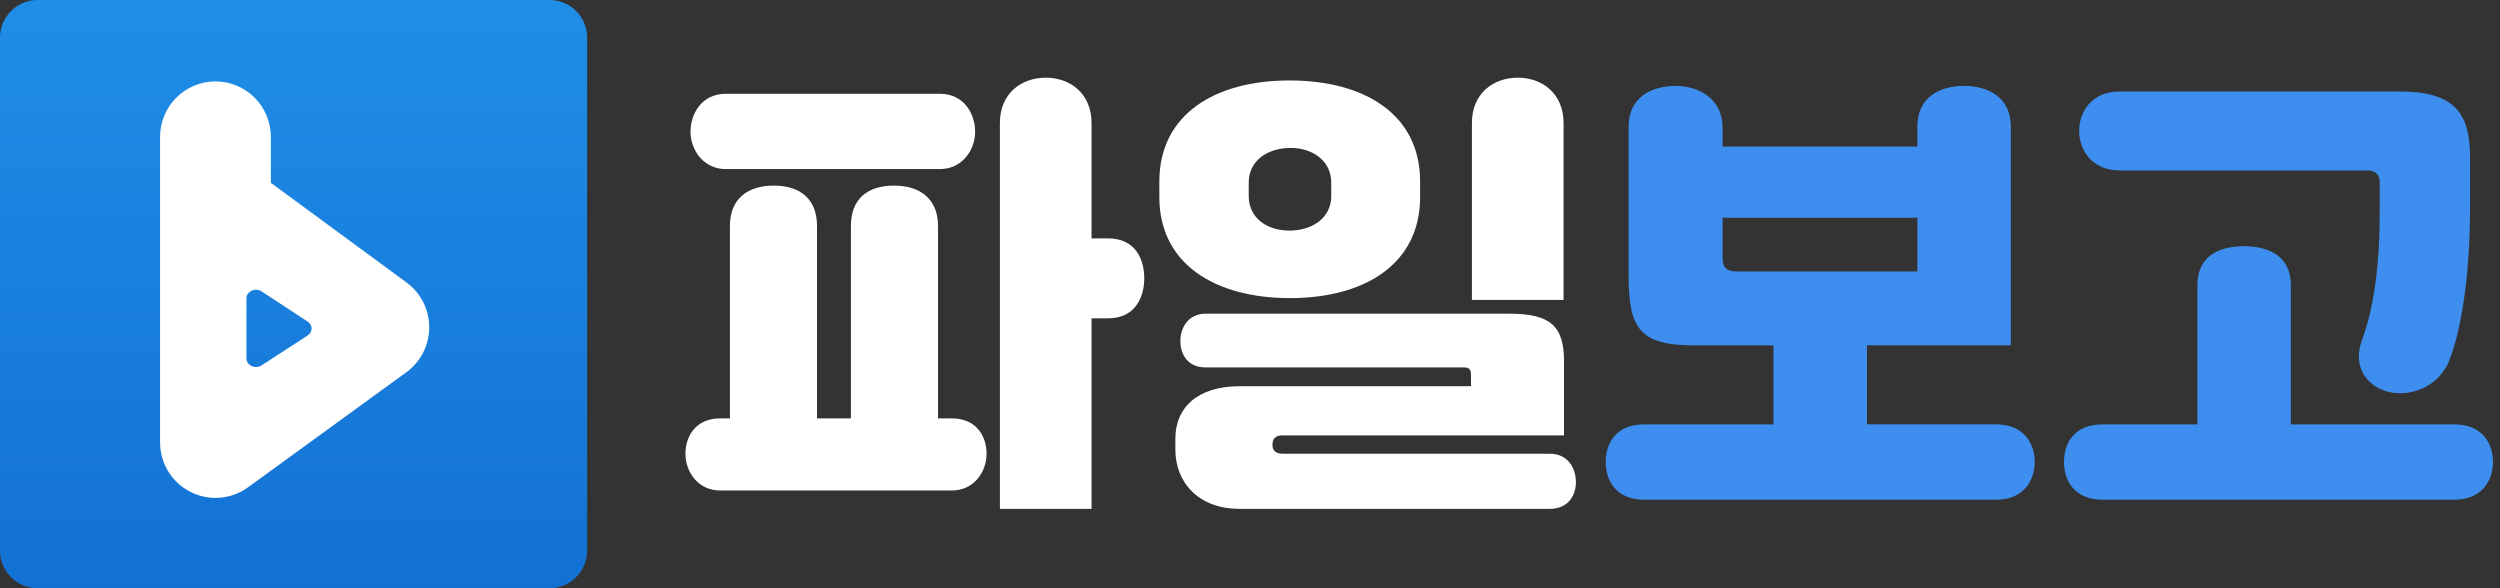 <svg width="136" height="32" viewBox="0 0 136 32" fill="none" xmlns="http://www.w3.org/2000/svg">
<rect x="0" y="0" width="136" height="32" fill="#333333" stroke="none"/>
<g clip-path="url(#clip0_13_458)">
<path d="M29.895 0H2.045C0.916 0 0 0.917 0 2.049V29.951C0 31.083 0.916 32 2.045 32H29.895C31.024 32 31.94 31.083 31.94 29.951V2.049C31.94 0.917 31.024 0 29.895 0Z" fill="url(#paint0_linear_13_458)"/>
<path d="M22.119 15.37L14.734 9.946V7.449C14.734 5.782 13.384 4.43 11.721 4.43C10.058 4.43 8.708 5.782 8.708 7.449V11.44C8.708 11.464 8.708 11.486 8.708 11.51V24.066C8.708 25.201 9.343 26.24 10.353 26.755C10.785 26.977 11.255 27.085 11.721 27.085C12.346 27.085 12.967 26.892 13.491 26.51L22.107 20.249C22.886 19.683 23.348 18.777 23.35 17.813C23.352 16.849 22.894 15.942 22.119 15.37ZM16.737 18.25L14.232 19.876C13.889 20.1 13.407 19.88 13.407 19.5V16.227C13.407 15.847 13.891 15.628 14.234 15.853L16.739 17.497C17.022 17.684 17.022 18.063 16.737 18.248V18.25Z" fill="white"/>
<path d="M51.774 22.76C53.096 22.76 53.669 23.71 53.669 24.684C53.669 25.658 52.996 26.683 51.774 26.683H39.183C37.962 26.683 37.289 25.658 37.289 24.684C37.289 23.71 37.862 22.76 39.183 22.76H39.708V12.295C39.708 10.822 40.656 10.097 42.102 10.097C43.548 10.097 44.446 10.846 44.446 12.295V22.76H46.29V12.295C46.29 10.822 47.188 10.097 48.635 10.097C50.081 10.097 51.029 10.846 51.029 12.295V22.76H51.776H51.774ZM39.485 9.198C38.263 9.198 37.564 8.149 37.564 7.175C37.564 6.201 38.163 5.102 39.485 5.102H51.128C52.449 5.102 53.048 6.201 53.048 7.175C53.048 8.149 52.349 9.198 51.128 9.198H39.485ZM60.278 12.969C61.798 12.969 62.248 14.142 62.248 15.143C62.248 16.143 61.774 17.316 60.278 17.316H59.38V27.683H54.394V6.7C54.394 5.076 55.565 4.226 56.887 4.226C58.209 4.226 59.38 5.076 59.38 6.7V12.969H60.278Z" fill="white"/>
<path d="M63.068 9.872C63.068 6.249 66.059 4.377 70.149 4.377C74.239 4.377 77.254 6.225 77.254 9.872V10.721C77.254 14.368 74.237 16.217 70.173 16.217C66.109 16.217 63.068 14.37 63.068 10.721V9.872ZM67.431 27.681C65.163 27.681 63.94 26.208 63.94 24.459V23.859C63.94 22.16 65.161 21.011 67.431 21.011H80.022V20.412C80.022 20.112 79.948 19.987 79.622 19.987H65.585C64.612 19.987 64.213 19.289 64.213 18.538C64.213 17.837 64.637 17.065 65.585 17.065H82.115C84.309 17.065 85.082 17.715 85.082 19.637V23.684H69.749C69.4 23.684 69.225 23.883 69.225 24.133V24.258C69.225 24.483 69.4 24.682 69.749 24.682H84.309C85.305 24.682 85.729 25.481 85.729 26.232C85.729 26.93 85.329 27.681 84.309 27.681H67.429H67.431ZM67.931 10.671C67.931 11.844 68.903 12.544 70.151 12.544C71.398 12.544 72.419 11.846 72.419 10.671V9.922C72.419 8.749 71.396 8.024 70.151 8.048C68.903 8.072 67.931 8.773 67.931 9.922V10.671ZM80.072 16.316V6.7C80.072 5.076 81.243 4.226 82.565 4.226C83.887 4.226 85.058 5.076 85.058 6.7V16.316H80.072Z" fill="white"/>
<path d="M108.593 23.086C110.089 23.086 110.688 24.111 110.688 25.135C110.688 26.16 110.065 27.184 108.593 27.184H89.445C87.975 27.184 87.35 26.21 87.35 25.135C87.35 24.06 87.949 23.086 89.445 23.086H96.476V18.789H92.163C89.172 18.789 88.597 17.84 88.597 14.992V6.899C88.597 5.275 89.845 4.675 91.165 4.675C92.412 4.675 93.708 5.374 93.708 6.947V7.972H104.304V6.897C104.304 5.273 105.525 4.673 106.847 4.673C108.169 4.673 109.39 5.297 109.39 6.897V18.787H101.562V23.084H108.593V23.086ZM93.71 14.018C93.71 14.517 93.885 14.766 94.483 14.766H104.306V11.844H93.71V14.018Z" fill="#3D8EEE"/>
<path d="M133.524 23.086C135.02 23.086 135.619 24.111 135.619 25.135C135.619 26.16 134.996 27.184 133.524 27.184H114.376C112.906 27.184 112.281 26.21 112.281 25.135C112.281 24.06 112.88 23.086 114.376 23.086H119.537V15.517C119.537 13.893 120.758 13.394 122.08 13.394C123.402 13.394 124.623 13.919 124.623 15.517V23.086H133.524ZM115.298 9.272C113.802 9.272 113.105 8.149 113.105 7.125C113.105 6.1 113.778 4.977 115.298 4.977H130.531C133.474 4.977 134.37 6.1 134.37 8.55V11.297C134.37 15.193 133.845 18.141 133.198 19.715C132.526 21.215 130.73 21.764 129.434 21.14C128.486 20.641 128.088 19.715 128.462 18.592C129.135 16.769 129.458 14.521 129.458 11.397V9.898C129.458 9.548 129.233 9.274 128.835 9.274H115.298V9.272Z" fill="#3D8EEE"/>
</g>
<defs>
<linearGradient id="paint0_linear_13_458" x1="15.97" y1="0" x2="15.97" y2="32" gradientUnits="userSpaceOnUse">
<stop stop-color="#1F8EE6"/>
<stop offset="1" stop-color="#1371D4"/>
</linearGradient>
<clipPath id="clip0_13_458">
<rect width="135.619" height="32" fill="white"/>
</clipPath>
</defs>
</svg>
